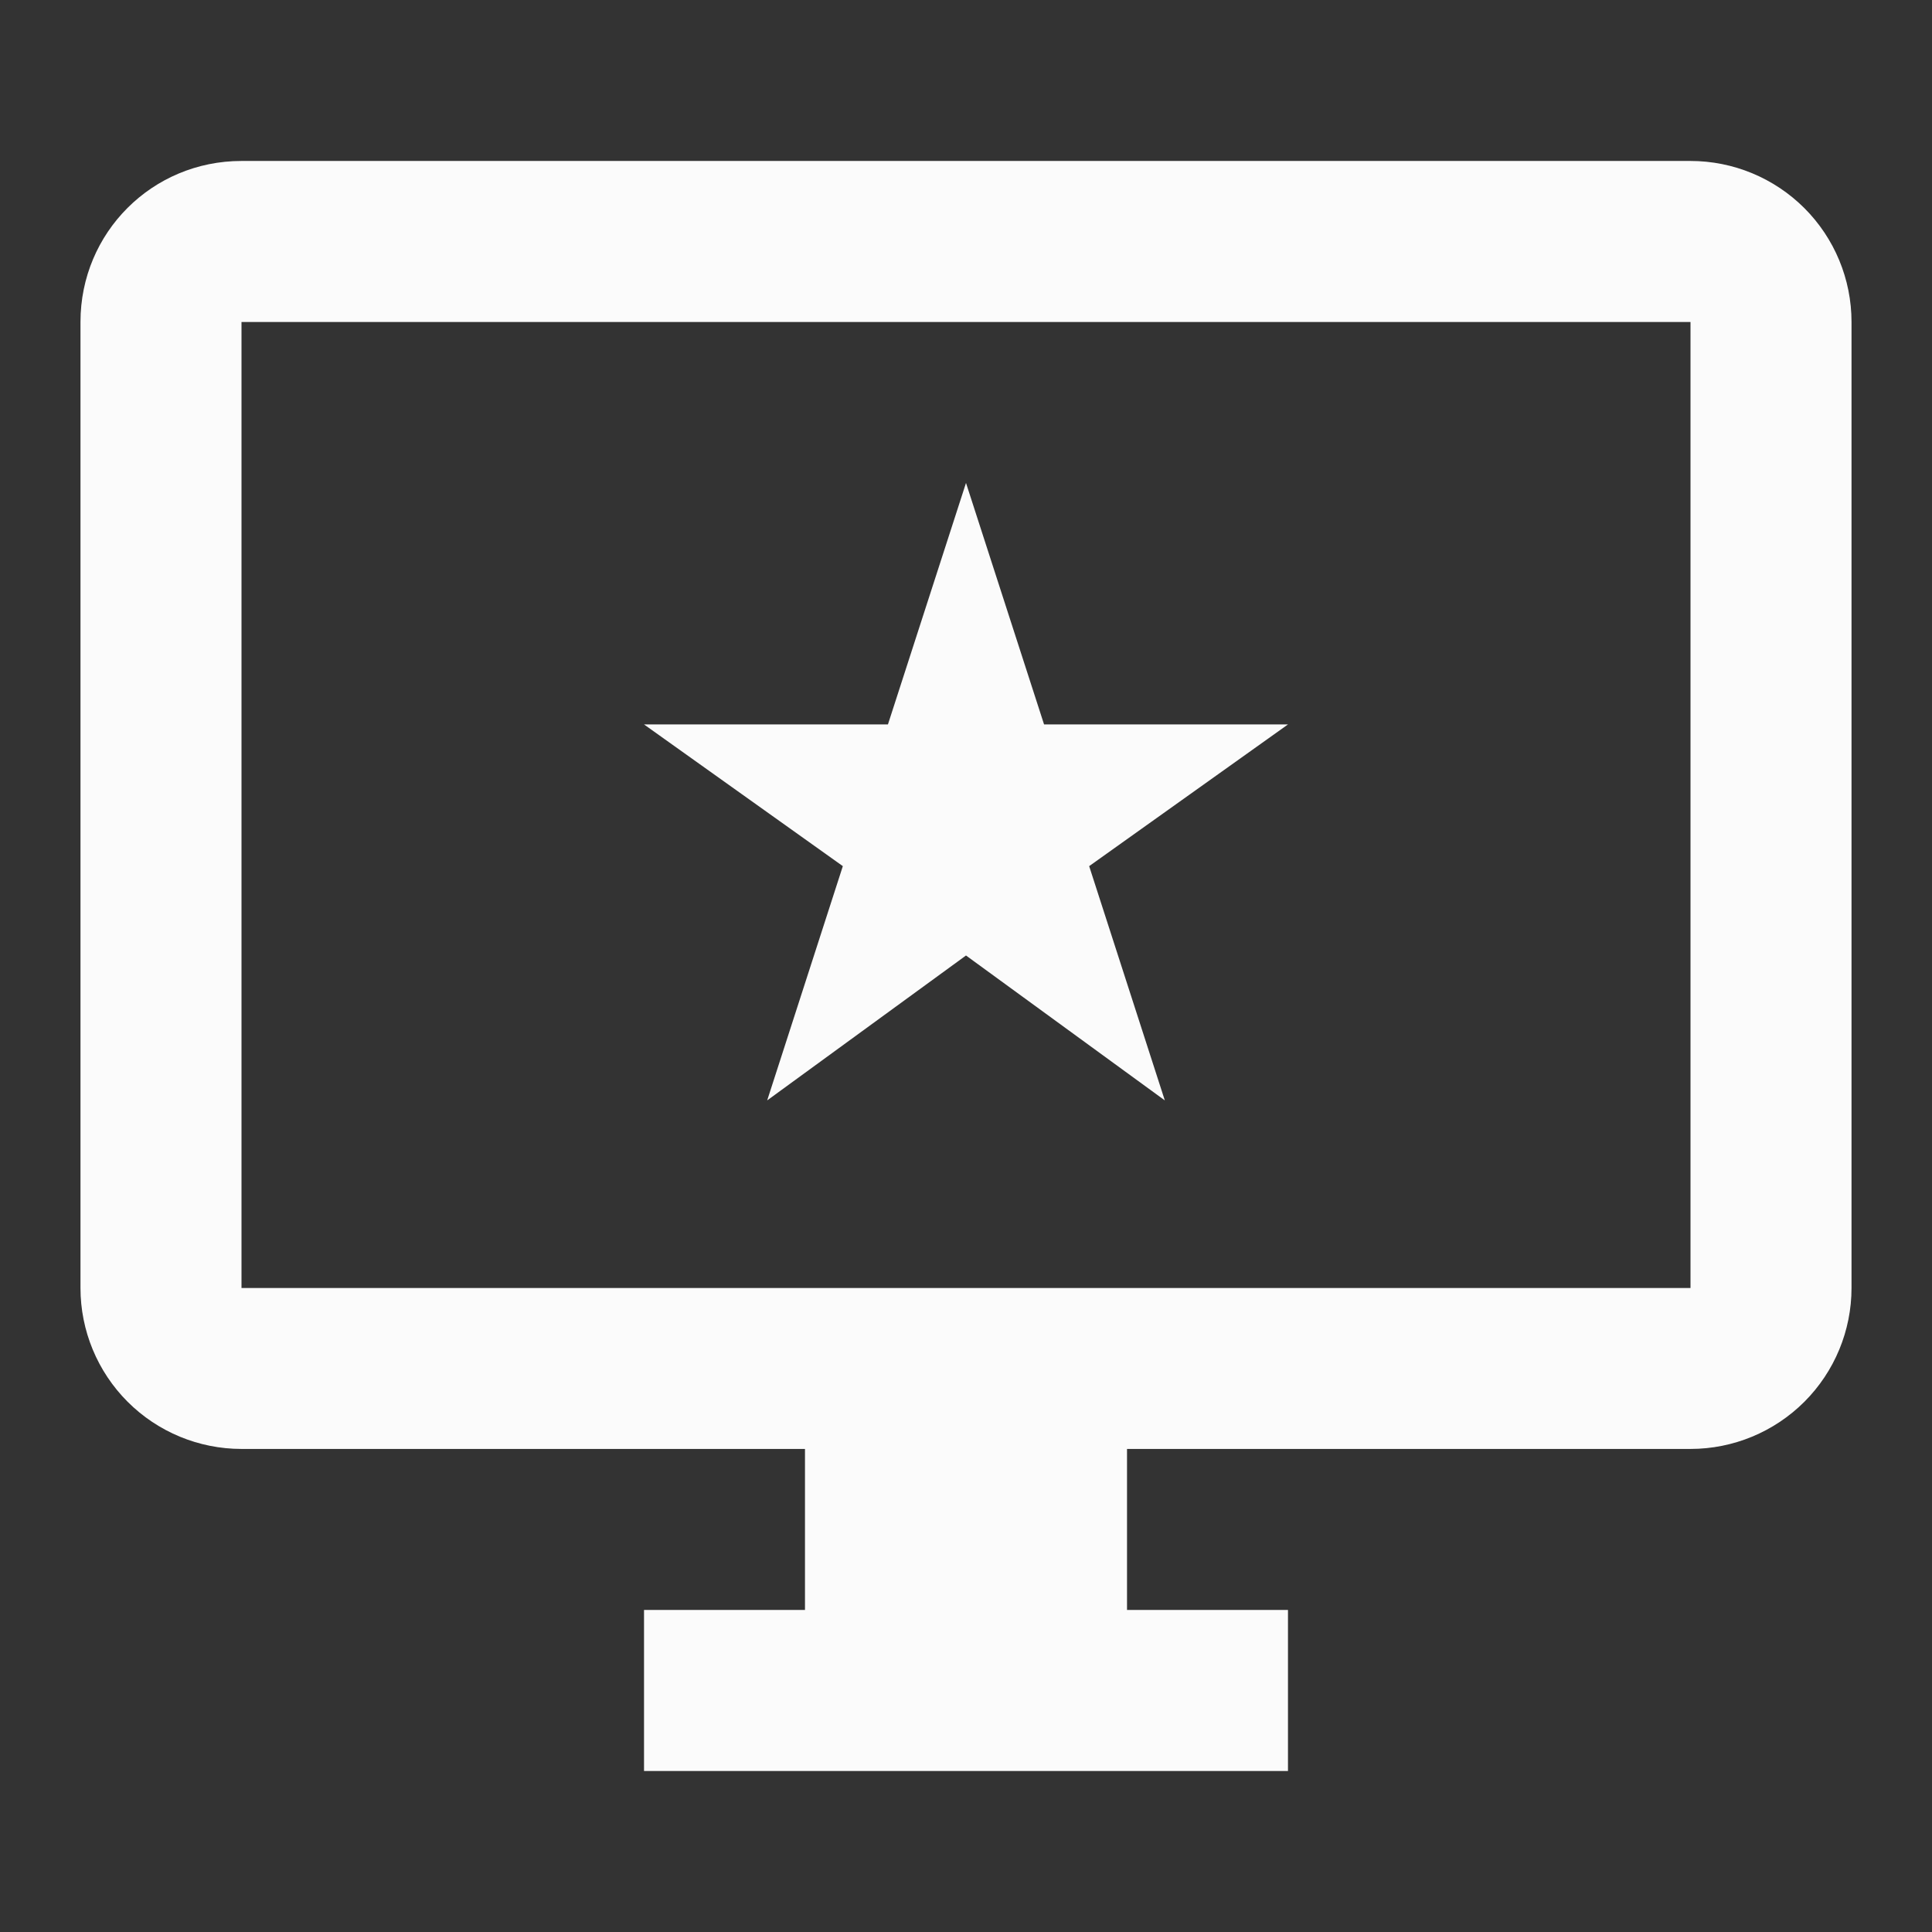 <svg width="32" height="32" viewBox="0 0 32 32" fill="none" xmlns="http://www.w3.org/2000/svg">
<rect x="0" y="0" width="32" height="32" fill="#333333" stroke="none"/>
<g id="mdi:monitor-star">
<path id="Vector" d="M28 21.333V5.333H4V21.333H28ZM28 2.666C28.707 2.666 29.385 2.947 29.886 3.447C30.386 3.947 30.667 4.625 30.667 5.333V21.333C30.667 22.04 30.386 22.718 29.886 23.218C29.385 23.718 28.707 23.999 28 23.999H18.667V26.666H21.333V29.333H10.667V26.666H13.333V23.999H4C3.293 23.999 2.614 23.718 2.114 23.218C1.614 22.718 1.333 22.04 1.333 21.333V5.333C1.333 3.853 2.52 2.666 4 2.666H28ZM17.293 11.999H21.333L18.04 14.346L19.293 18.226L16 15.826L12.707 18.226L13.96 14.346L10.667 11.999H14.707L16 7.999L17.293 11.999Z" fill="#FBFBFB"/>
</g>
</svg>
